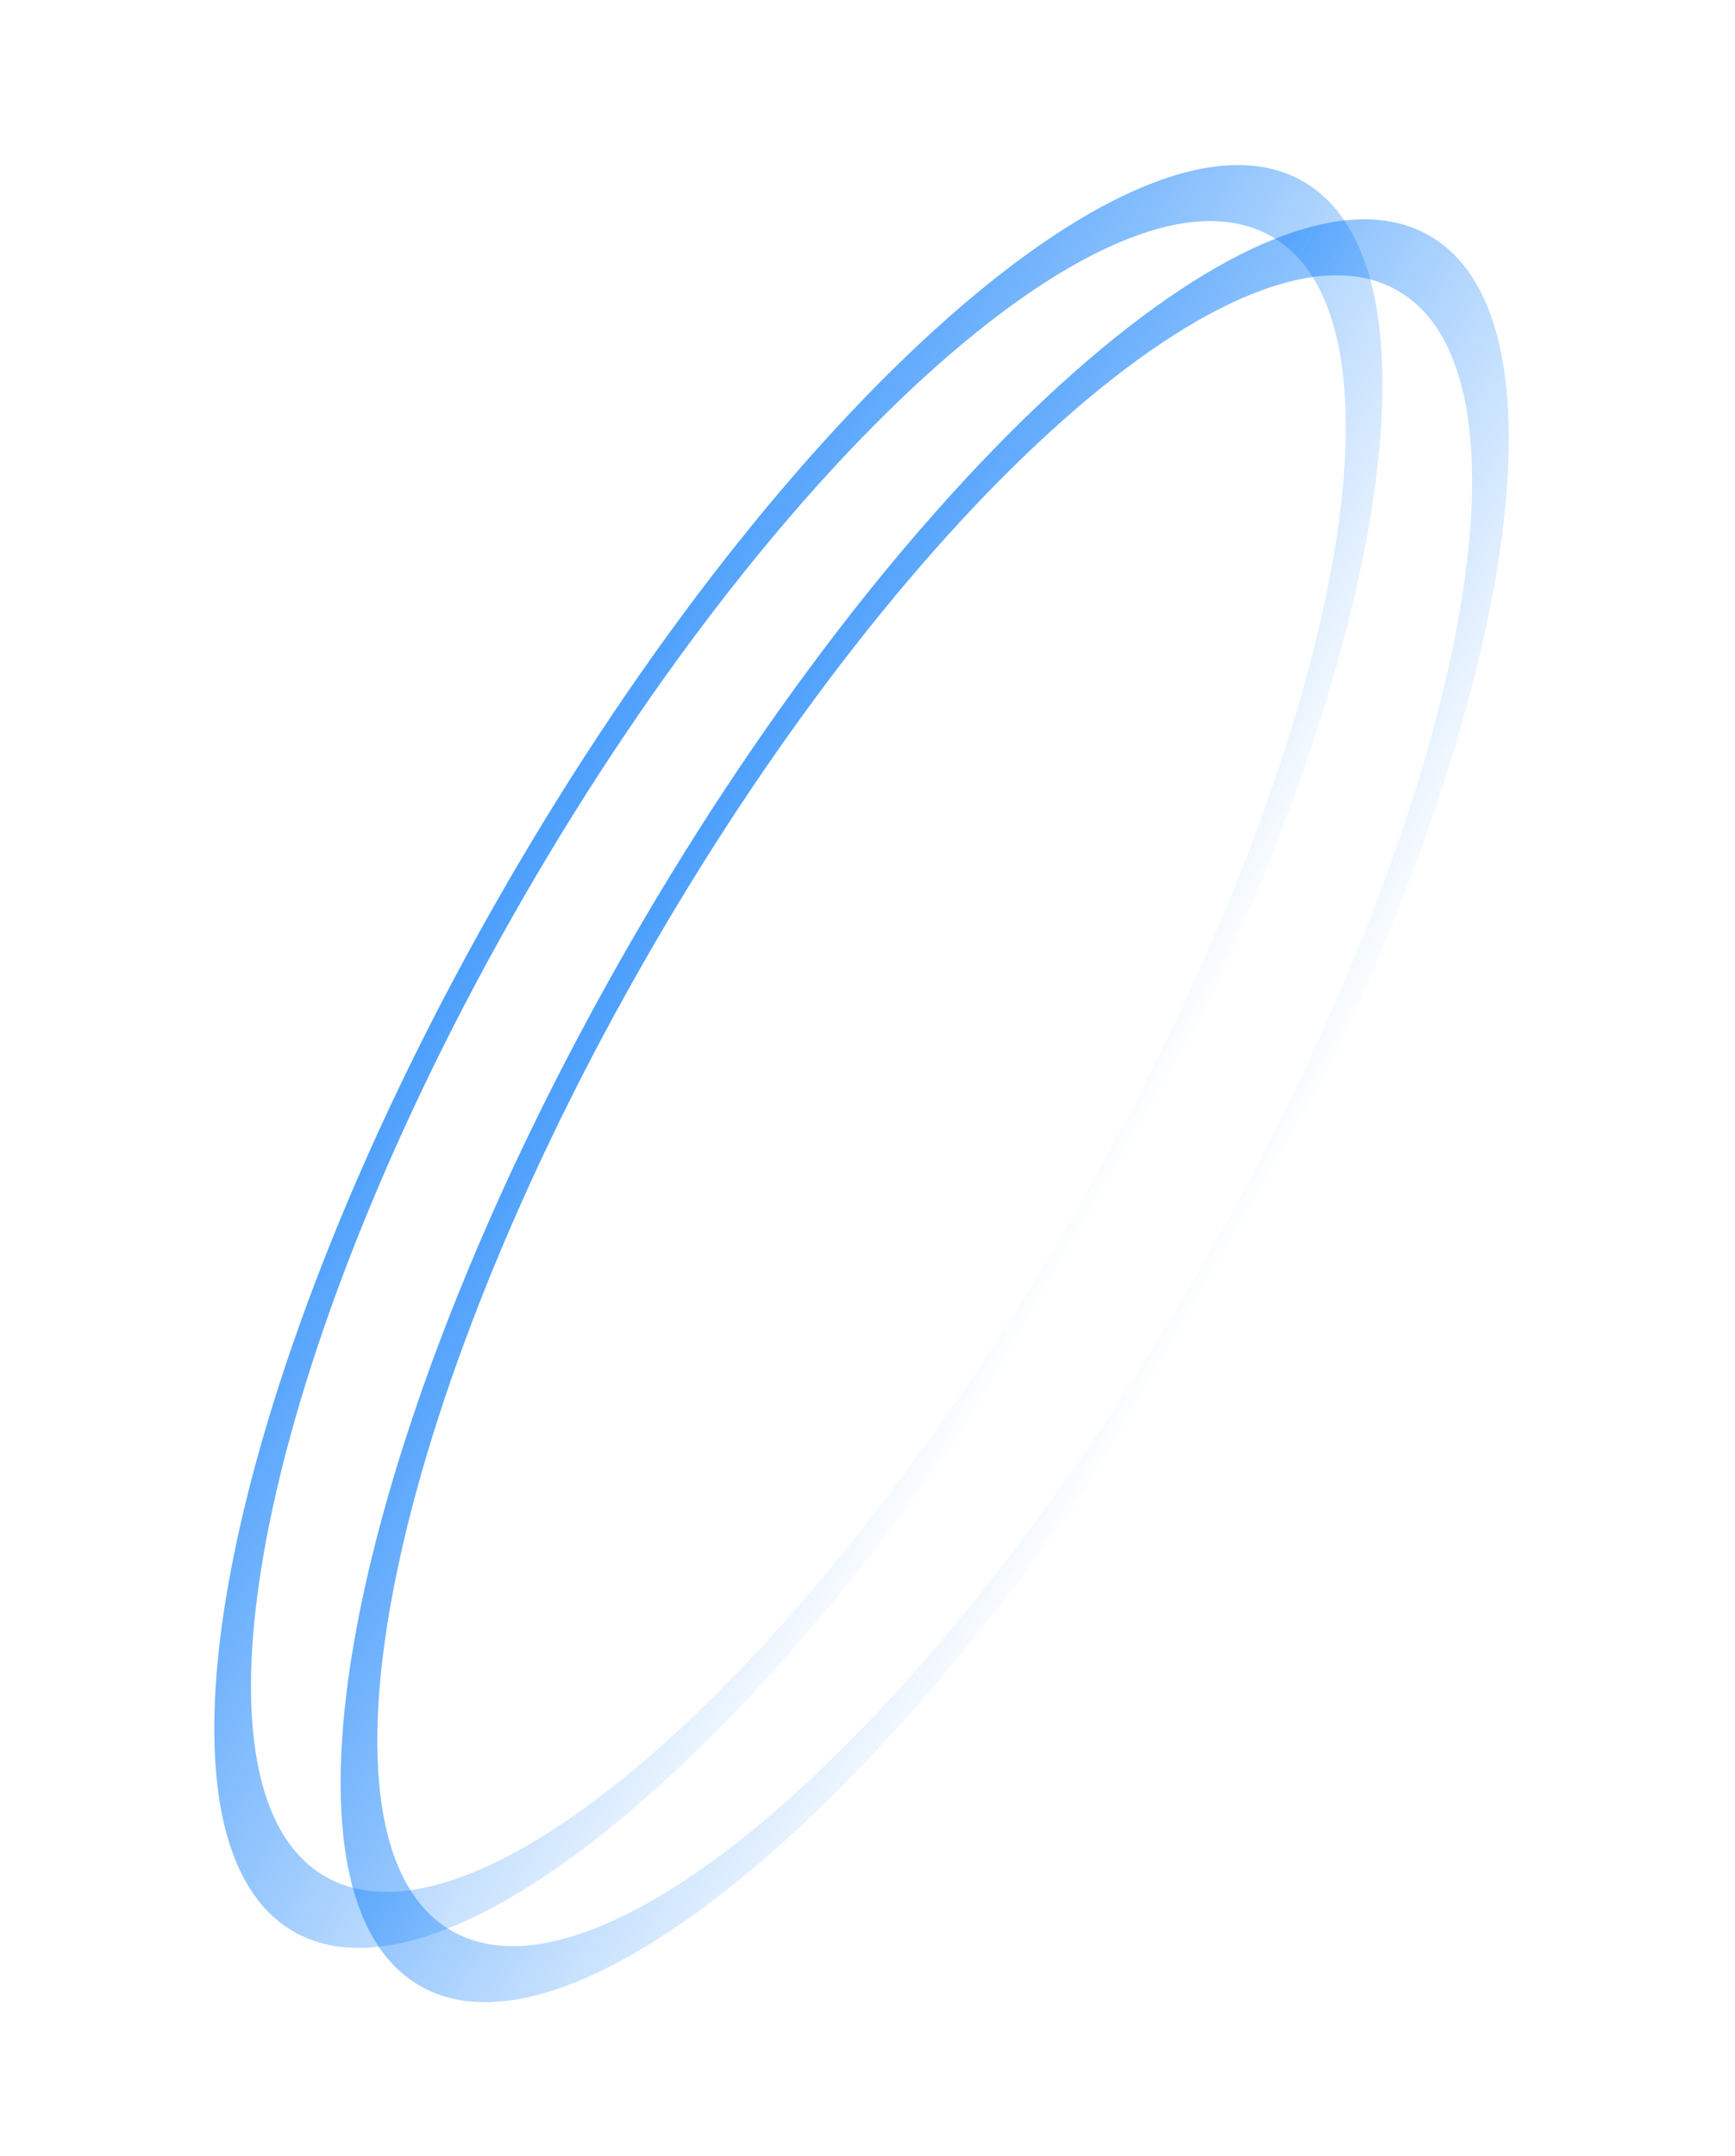 <svg width="128" height="159" viewBox="0 0 128 159" fill="none" xmlns="http://www.w3.org/2000/svg">
<path d="M89.87 94.403C69.298 130.035 42.927 153.325 30.97 146.422C19.012 139.518 25.997 105.035 46.569 69.403C67.142 33.77 93.512 10.48 105.47 17.384C117.427 24.287 110.443 58.77 89.87 94.403ZM47.93 70.188C28.65 103.582 22.105 135.897 33.311 142.367C44.517 148.837 69.23 127.011 88.51 93.617C107.789 60.224 114.335 27.908 103.129 21.438C91.923 14.969 67.209 36.795 47.93 70.188Z" fill="url(#paint0_linear)"/>
<path d="M80.551 90.403C59.979 126.035 33.608 149.325 21.651 142.422C9.693 135.518 16.677 101.035 37.25 65.403C57.823 29.77 84.193 6.48 96.151 13.384C108.108 20.287 101.124 54.77 80.551 90.403ZM38.611 66.188C19.331 99.582 12.786 131.897 23.992 138.367C35.197 144.837 59.911 123.011 79.191 89.617C98.47 56.224 105.016 23.908 93.81 17.438C82.604 10.969 57.89 32.795 38.611 66.188Z" fill="url(#paint1_linear)"/>
<defs>
<linearGradient id="paint0_linear" x1="28.577" y1="59.127" x2="89.631" y2="94.377" gradientUnits="userSpaceOnUse">
<stop stop-color="#0177FB"/>
<stop offset="1" stop-color="#0177FB" stop-opacity="0"/>
</linearGradient>
<linearGradient id="paint1_linear" x1="19.258" y1="55.127" x2="80.312" y2="90.377" gradientUnits="userSpaceOnUse">
<stop stop-color="#0177FB"/>
<stop offset="1" stop-color="#0177FB" stop-opacity="0"/>
</linearGradient>
</defs>
</svg>
